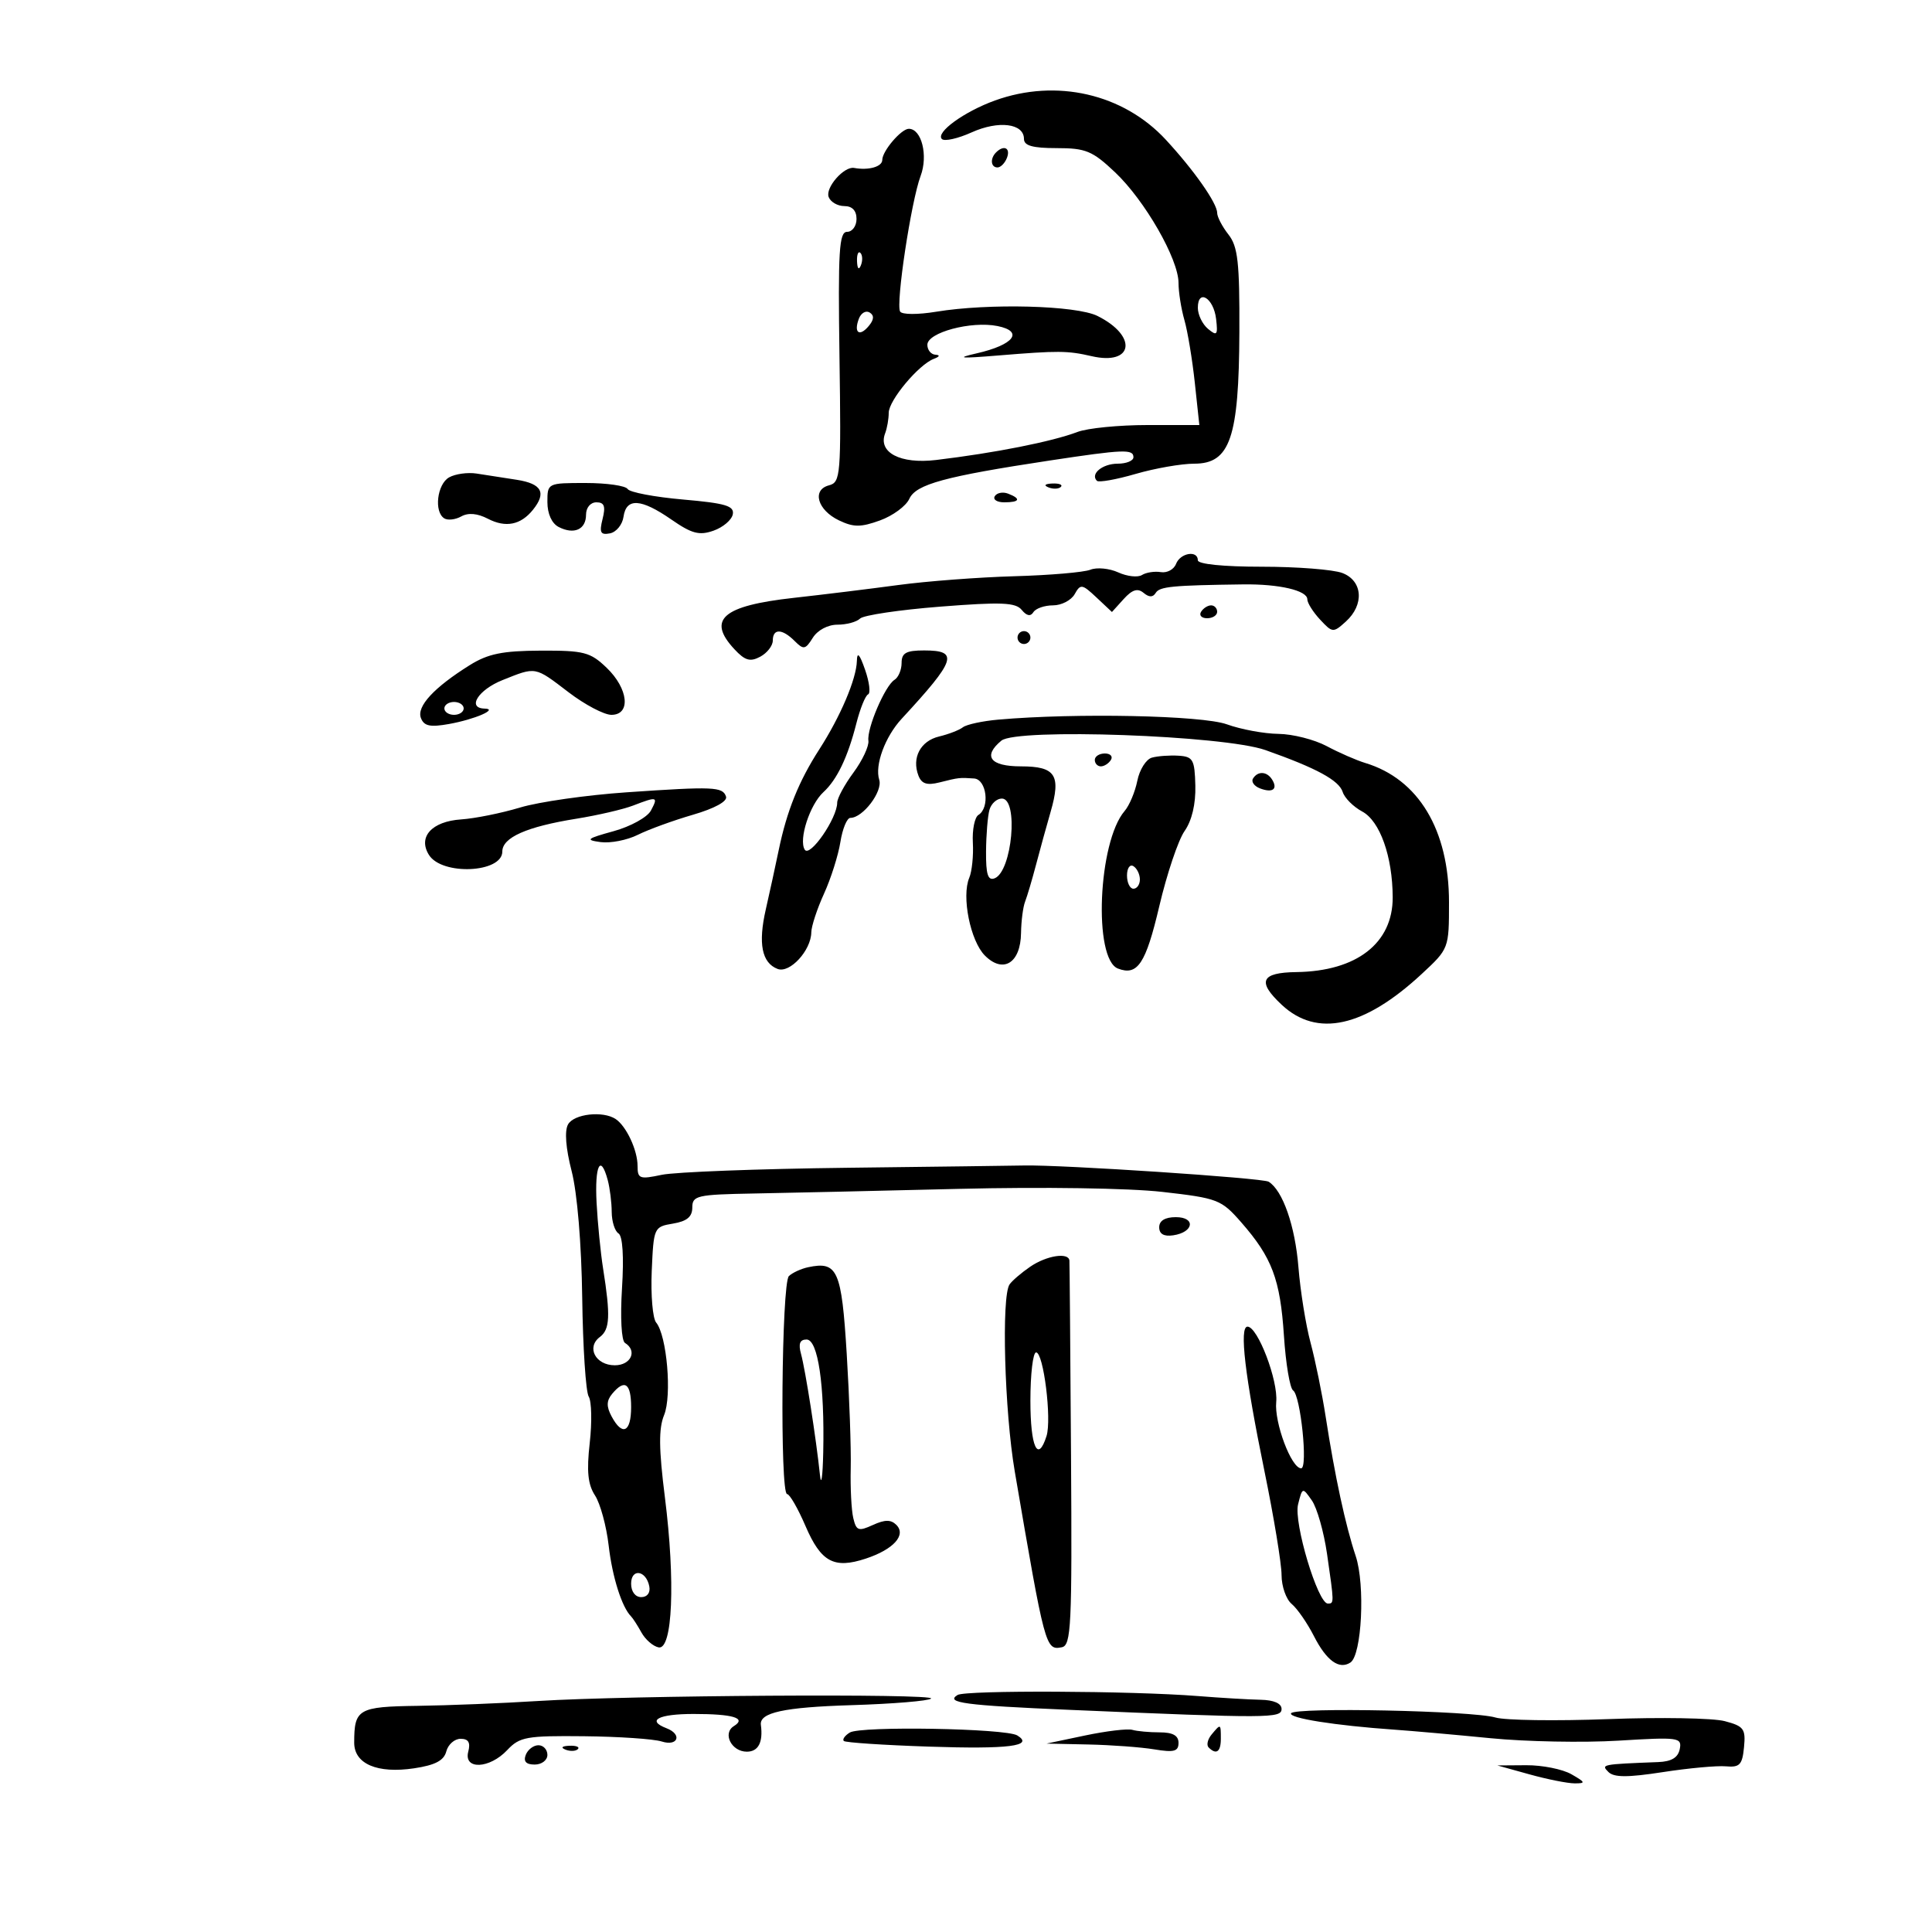 <svg xmlns="http://www.w3.org/2000/svg" width="300" height="300" viewBox="0 0 300 300" version="1.1">
	<path d="M 154.500 15.603 C 149.717 17.330, 145.244 20.577, 146.255 21.588 C 146.653 21.987, 148.735 21.522, 150.880 20.554 C 155.062 18.668, 159 19.159, 159 21.567 C 159 22.623, 160.339 23, 164.089 23 C 168.598 23, 169.630 23.427, 173.144 26.750 C 177.778 31.132, 183 40.236, 183 43.934 C 183 45.353, 183.412 47.948, 183.915 49.702 C 184.418 51.456, 185.145 55.841, 185.531 59.446 L 186.233 66 178.182 66 C 173.753 66, 168.863 66.482, 167.315 67.072 C 163.375 68.572, 154.482 70.335, 145.343 71.428 C 139.800 72.090, 136.303 70.259, 137.442 67.289 C 137.749 66.490, 138 65.054, 138 64.098 C 138 62.174, 142.651 56.610, 145 55.724 C 145.916 55.378, 146.014 55.127, 145.250 55.079 C 144.563 55.036, 144 54.342, 144 53.539 C 144 51.629, 150.798 49.810, 154.881 50.626 C 159.034 51.457, 157.447 53.547, 151.662 54.866 C 148.349 55.622, 149.031 55.690, 155 55.199 C 164.328 54.433, 165.763 54.443, 169.500 55.305 C 176.018 56.808, 176.691 52.175, 170.408 49.057 C 167.111 47.421, 153.499 47.065, 145.385 48.403 C 142.503 48.878, 140.051 48.865, 139.768 48.373 C 139.075 47.169, 141.487 31.219, 142.952 27.321 C 144.143 24.151, 143.104 20, 141.120 20 C 139.947 20, 137 23.454, 137 24.829 C 137 25.888, 134.888 26.491, 132.625 26.077 C 131.059 25.790, 128.120 29.150, 128.674 30.594 C 128.971 31.367, 130.066 32, 131.107 32 C 132.333 32, 133 32.704, 133 34 C 133 35.100, 132.342 36, 131.538 36 C 130.295 36, 130.117 38.921, 130.354 55.431 C 130.618 73.819, 130.531 74.890, 128.729 75.361 C 126.036 76.065, 126.925 79.198, 130.274 80.803 C 132.545 81.891, 133.656 81.892, 136.647 80.811 C 138.640 80.090, 140.690 78.579, 141.203 77.453 C 142.231 75.198, 146.713 73.976, 163 71.510 C 174.490 69.771, 176 69.712, 176 71 C 176 71.550, 174.902 72, 173.559 72 C 171.192 72, 169.258 73.591, 170.326 74.659 C 170.615 74.948, 173.317 74.468, 176.330 73.593 C 179.343 72.717, 183.449 72, 185.455 72 C 191.009 72, 192.383 67.984, 192.449 51.569 C 192.492 40.717, 192.219 38.280, 190.750 36.411 C 189.787 35.187, 189 33.675, 189 33.052 C 189 31.552, 185.390 26.411, 181.024 21.692 C 174.417 14.552, 164.019 12.165, 154.500 15.603 M 154.667 23.667 C 153.711 24.622, 153.845 26, 154.893 26 C 155.384 26, 156.045 25.325, 156.362 24.500 C 156.947 22.976, 155.881 22.452, 154.667 23.667 M 133.079 40.583 C 133.127 41.748, 133.364 41.985, 133.683 41.188 C 133.972 40.466, 133.936 39.603, 133.604 39.271 C 133.272 38.939, 133.036 39.529, 133.079 40.583 M 186 47.794 C 186 48.873, 186.713 50.347, 187.585 51.071 C 188.977 52.226, 189.129 52.037, 188.835 49.520 C 188.454 46.260, 186 44.766, 186 47.794 M 133.369 49.480 C 132.525 51.680, 133.453 52.364, 134.906 50.613 C 135.724 49.628, 135.766 48.974, 135.041 48.526 C 134.461 48.167, 133.708 48.596, 133.369 49.480 M 69.744 74.123 C 67.870 75.172, 67.361 79.487, 68.992 80.495 C 69.538 80.832, 70.726 80.693, 71.632 80.186 C 72.710 79.583, 74.140 79.710, 75.764 80.553 C 78.518 81.982, 80.857 81.518, 82.750 79.169 C 84.891 76.512, 84.141 75.113, 80.250 74.503 C 78.188 74.180, 75.372 73.743, 73.994 73.532 C 72.615 73.321, 70.703 73.587, 69.744 74.123 M 85 77.965 C 85 79.779, 85.679 81.279, 86.750 81.830 C 89.142 83.060, 91 82.224, 91 79.917 C 91 78.822, 91.690 78, 92.608 78 C 93.838 78, 94.064 78.608, 93.569 80.581 C 93.037 82.699, 93.242 83.101, 94.711 82.821 C 95.695 82.633, 96.644 81.472, 96.820 80.240 C 97.243 77.268, 99.529 77.402, 104.251 80.674 C 107.429 82.877, 108.582 83.181, 110.795 82.403 C 112.272 81.884, 113.619 80.740, 113.788 79.863 C 114.040 78.553, 112.656 78.141, 106.065 77.566 C 101.649 77.181, 97.776 76.446, 97.458 75.933 C 97.141 75.420, 94.209 75, 90.941 75 C 85.022 75, 85 75.011, 85 77.965 M 162.813 75.683 C 163.534 75.972, 164.397 75.936, 164.729 75.604 C 165.061 75.272, 164.471 75.036, 163.417 75.079 C 162.252 75.127, 162.015 75.364, 162.813 75.683 M 154.473 77.044 C 154.148 77.570, 154.809 78, 155.941 78 C 158.356 78, 158.599 77.444, 156.532 76.651 C 155.725 76.341, 154.798 76.518, 154.473 77.044 M 182.614 87.564 C 182.284 88.424, 181.223 88.998, 180.257 88.839 C 179.291 88.680, 177.971 88.882, 177.325 89.288 C 176.679 89.693, 175.020 89.511, 173.639 88.881 C 172.258 88.252, 170.311 88.065, 169.314 88.467 C 168.316 88.868, 163 89.323, 157.500 89.478 C 152 89.633, 143.900 90.246, 139.500 90.841 C 135.100 91.435, 127.790 92.333, 123.255 92.835 C 112.192 94.060, 109.735 96.191, 114.048 100.821 C 115.684 102.577, 116.488 102.809, 118.048 101.974 C 119.122 101.400, 120 100.270, 120 99.465 C 120 97.566, 121.455 97.598, 123.396 99.539 C 124.781 100.924, 125.062 100.874, 126.208 99.039 C 126.950 97.850, 128.548 97, 130.041 97 C 131.448 97, 133.028 96.573, 133.550 96.050 C 134.073 95.528, 139.675 94.695, 146 94.199 C 155.490 93.455, 157.702 93.544, 158.654 94.708 C 159.419 95.644, 160.029 95.762, 160.463 95.060 C 160.823 94.477, 162.194 94, 163.509 94 C 164.825 94, 166.340 93.215, 166.876 92.256 C 167.781 90.639, 168.027 90.677, 170.257 92.772 L 172.662 95.031 174.483 93.019 C 175.803 91.560, 176.650 91.294, 177.563 92.052 C 178.433 92.774, 179.020 92.776, 179.464 92.058 C 180.070 91.079, 182.043 90.888, 193.052 90.744 C 198.625 90.671, 203 91.690, 203 93.061 C 203 93.623, 203.892 95.041, 204.983 96.212 C 206.908 98.279, 207.025 98.287, 208.983 96.515 C 211.877 93.896, 211.607 90.181, 208.435 88.975 C 207.024 88.439, 201.399 88, 195.935 88 C 189.978 88, 186 87.600, 186 87 C 186 85.395, 183.272 85.849, 182.614 87.564 M 186.500 95 C 186.160 95.550, 186.584 96, 187.441 96 C 188.298 96, 189 95.550, 189 95 C 189 94.450, 188.577 94, 188.059 94 C 187.541 94, 186.840 94.450, 186.500 95 M 158 99 C 158 99.550, 158.450 100, 159 100 C 159.550 100, 160 99.550, 160 99 C 160 98.450, 159.550 98, 159 98 C 158.450 98, 158 98.450, 158 99 M 72.946 103.281 C 67.392 106.749, 64.669 109.696, 65.358 111.492 C 65.842 112.751, 66.783 112.950, 69.737 112.420 C 73.723 111.703, 77.460 110.084, 75.250 110.030 C 72.471 109.963, 74.254 107.115, 78.020 105.609 C 83.278 103.505, 82.996 103.453, 88.296 107.500 C 90.817 109.425, 93.807 111, 94.940 111 C 97.999 111, 97.584 106.934, 94.195 103.687 C 91.657 101.255, 90.684 101.003, 83.945 101.031 C 78.026 101.056, 75.772 101.517, 72.946 103.281 M 133.056 102.628 C 132.982 105.436, 130.508 111.256, 127.213 116.372 C 124.035 121.307, 122.178 125.918, 120.919 132 C 120.407 134.475, 119.504 138.618, 118.913 141.206 C 117.699 146.519, 118.293 149.515, 120.747 150.456 C 122.636 151.181, 125.941 147.592, 125.978 144.777 C 125.990 143.829, 126.877 141.129, 127.949 138.777 C 129.022 136.425, 130.167 132.813, 130.495 130.750 C 130.822 128.688, 131.520 127, 132.045 127 C 133.989 127, 137.100 122.891, 136.526 121.081 C 135.807 118.817, 137.433 114.398, 140.008 111.612 C 148.467 102.464, 148.949 101, 143.500 101 C 140.702 101, 140 101.389, 140 102.941 C 140 104.009, 139.504 105.188, 138.898 105.563 C 137.430 106.470, 134.588 113.104, 134.845 115.023 C 134.957 115.860, 133.913 118.085, 132.524 119.967 C 131.136 121.849, 130 123.950, 130 124.637 C 130 127.061, 125.749 133.212, 124.958 131.933 C 123.986 130.359, 125.750 124.936, 127.863 123 C 129.966 121.073, 131.645 117.568, 132.976 112.327 C 133.559 110.033, 134.376 108.008, 134.792 107.827 C 135.208 107.647, 135 105.925, 134.330 104 C 133.477 101.548, 133.096 101.137, 133.056 102.628 M 69 110 C 69 110.550, 69.675 111, 70.500 111 C 71.325 111, 72 110.550, 72 110 C 72 109.450, 71.325 109, 70.500 109 C 69.675 109, 69 109.450, 69 110 M 155.020 111.743 C 152.555 111.960, 150.080 112.495, 149.520 112.931 C 148.959 113.367, 147.292 114.012, 145.817 114.364 C 142.931 115.053, 141.551 117.667, 142.613 120.434 C 143.102 121.709, 143.937 121.982, 145.867 121.497 C 148.906 120.734, 148.969 120.727, 151.250 120.882 C 153.210 121.014, 153.741 125.424, 151.931 126.543 C 151.343 126.906, 150.953 128.845, 151.065 130.852 C 151.176 132.858, 150.926 135.309, 150.508 136.298 C 149.284 139.197, 150.676 146.121, 152.938 148.383 C 155.783 151.228, 158.482 149.540, 158.546 144.877 C 158.572 143.020, 158.856 140.825, 159.178 140 C 159.501 139.175, 160.267 136.588, 160.882 134.250 C 161.497 131.912, 162.511 128.233, 163.136 126.074 C 164.791 120.353, 163.910 119, 158.531 119 C 153.754 119, 152.563 117.437, 155.489 115.009 C 157.864 113.038, 190.033 114.187, 196.500 116.473 C 204.452 119.285, 207.918 121.166, 208.496 122.986 C 208.791 123.918, 210.154 125.280, 211.525 126.013 C 214.277 127.486, 216.234 132.991, 216.258 139.329 C 216.285 146.452, 210.666 150.818, 201.309 150.944 C 195.782 151.018, 195.158 152.411, 199.030 156.028 C 204.503 161.140, 211.820 159.530, 220.750 151.249 C 224.992 147.314, 225 147.294, 225 140.099 C 225 128.854, 220.263 120.975, 212 118.476 C 210.625 118.060, 207.932 116.883, 206.015 115.860 C 204.098 114.837, 200.723 113.980, 198.515 113.956 C 196.307 113.932, 192.700 113.264, 190.500 112.471 C 186.651 111.085, 167.076 110.683, 155.020 111.743 M 170 118 C 170 118.550, 170.423 119, 170.941 119 C 171.459 119, 172.160 118.550, 172.500 118 C 172.840 117.450, 172.416 117, 171.559 117 C 170.702 117, 170 117.450, 170 118 M 178.865 117.646 C 177.965 117.897, 176.948 119.512, 176.603 121.236 C 176.258 122.959, 175.370 125.073, 174.629 125.934 C 170.507 130.725, 169.741 148.919, 173.599 150.399 C 176.644 151.568, 177.916 149.646, 180.014 140.713 C 181.192 135.696, 182.958 130.445, 183.940 129.045 C 185.072 127.431, 185.683 124.855, 185.612 122 C 185.511 117.941, 185.255 117.485, 183 117.345 C 181.625 117.260, 179.764 117.395, 178.865 117.646 M 194.565 120.895 C 194.260 121.388, 194.748 122.073, 195.649 122.419 C 197.596 123.166, 198.458 122.550, 197.541 121.067 C 196.737 119.766, 195.313 119.684, 194.565 120.895 M 97.266 123.032 C 91.087 123.456, 83.662 124.518, 80.766 125.390 C 77.870 126.263, 73.746 127.095, 71.601 127.238 C 67.047 127.544, 64.858 129.959, 66.606 132.750 C 68.630 135.983, 78 135.551, 78 132.225 C 78 130.044, 81.788 128.366, 89.500 127.130 C 92.800 126.600, 96.767 125.680, 98.315 125.084 C 102.063 123.641, 102.236 123.691, 101.068 125.873 C 100.517 126.903, 97.913 128.340, 95.283 129.065 C 91.084 130.223, 90.837 130.430, 93.261 130.760 C 94.780 130.966, 97.380 130.458, 99.039 129.631 C 100.697 128.803, 104.548 127.401, 107.595 126.515 C 110.955 125.539, 112.979 124.432, 112.739 123.702 C 112.232 122.160, 110.835 122.100, 97.266 123.032 M 153.642 125.750 C 153.371 126.713, 153.133 129.617, 153.112 132.204 C 153.084 135.777, 153.403 136.783, 154.439 136.385 C 157.159 135.341, 158.192 124, 155.567 124 C 154.779 124, 153.913 124.787, 153.642 125.750 M 175 135.941 C 175 137.073, 175.450 138, 176 138 C 176.550 138, 177 137.352, 177 136.559 C 177 135.766, 176.550 134.840, 176 134.500 C 175.450 134.160, 175 134.809, 175 135.941 M 88.204 174.600 C 87.642 175.605, 87.850 178.299, 88.764 181.850 C 89.635 185.232, 90.294 193.127, 90.406 201.516 C 90.509 209.225, 90.963 216.131, 91.415 216.862 C 91.867 217.594, 91.938 220.833, 91.573 224.061 C 91.075 228.457, 91.282 230.504, 92.394 232.215 C 93.212 233.472, 94.166 236.975, 94.515 240 C 95.080 244.891, 96.560 249.566, 97.998 251 C 98.274 251.275, 98.998 252.400, 99.607 253.500 C 100.216 254.600, 101.414 255.638, 102.269 255.806 C 104.440 256.234, 104.888 245.539, 103.245 232.500 C 102.296 224.963, 102.265 221.819, 103.120 219.736 C 104.357 216.723, 103.555 207.374, 101.888 205.365 C 101.347 204.713, 101.039 201.102, 101.202 197.340 C 101.496 190.601, 101.544 190.493, 104.500 190 C 106.667 189.639, 107.500 188.944, 107.500 187.500 C 107.500 185.652, 108.224 185.487, 117 185.328 C 122.225 185.234, 136.625 184.908, 149 184.604 C 161.898 184.288, 175.341 184.490, 180.500 185.078 C 189.104 186.058, 189.642 186.266, 192.736 189.802 C 197.523 195.273, 198.791 198.640, 199.368 207.406 C 199.653 211.754, 200.295 215.579, 200.793 215.906 C 201.954 216.667, 203.124 228, 202.042 228 C 200.520 228, 197.854 220.907, 198.170 217.697 C 198.496 214.384, 195.300 206, 193.711 206 C 192.409 206, 193.303 213.616, 196.345 228.443 C 197.805 235.561, 199 242.819, 199 244.570 C 199 246.322, 199.708 248.343, 200.573 249.061 C 201.438 249.779, 202.994 252.028, 204.030 254.060 C 205.978 257.878, 207.940 259.298, 209.690 258.157 C 211.463 257.003, 212.004 246.087, 210.511 241.614 C 208.923 236.857, 207.284 229.254, 205.852 220 C 205.299 216.425, 204.242 211.250, 203.504 208.500 C 202.765 205.750, 201.918 200.475, 201.621 196.778 C 201.105 190.355, 199.186 184.851, 196.991 183.494 C 196.053 182.915, 164.809 180.844, 159 180.977 C 157.625 181.008, 145.250 181.168, 131.500 181.332 C 117.750 181.496, 104.813 181.988, 102.750 182.426 C 99.321 183.154, 99 183.036, 99 181.046 C 99 178.597, 97.262 174.875, 95.600 173.765 C 93.632 172.451, 89.122 172.960, 88.204 174.600 M 92.636 186.750 C 92.802 189.912, 93.259 194.525, 93.651 197 C 94.811 204.306, 94.710 206.436, 93.150 207.605 C 91.008 209.211, 92.479 212, 95.469 212 C 97.982 212, 99.007 209.740, 97.044 208.527 C 96.496 208.188, 96.300 204.569, 96.584 200.052 C 96.894 195.135, 96.689 191.926, 96.040 191.525 C 95.468 191.171, 94.994 189.671, 94.986 188.191 C 94.979 186.711, 94.701 184.488, 94.370 183.250 C 93.255 179.089, 92.332 180.952, 92.636 186.750 M 180 190.570 C 180 191.612, 180.729 192.032, 182.172 191.820 C 185.373 191.348, 185.716 189, 182.583 189 C 180.903 189, 180 189.549, 180 190.570 M 159.973 196.692 C 158.613 197.623, 157.169 198.860, 156.765 199.442 C 155.481 201.292, 155.978 219.167, 157.574 228.500 C 162.264 255.930, 162.356 256.271, 164.876 255.785 C 166.336 255.504, 166.481 252.498, 166.308 225.986 C 166.203 209.769, 166.090 196.162, 166.058 195.750 C 165.955 194.419, 162.515 194.952, 159.973 196.692 M 125.500 196.772 C 124.400 197.004, 123.050 197.623, 122.500 198.148 C 121.358 199.238, 121.089 232, 122.222 232 C 122.619 232, 123.906 234.235, 125.081 236.967 C 127.487 242.560, 129.503 243.649, 134.436 242.021 C 138.738 240.601, 140.766 238.366, 139.185 236.785 C 138.344 235.944, 137.409 235.948, 135.539 236.800 C 133.301 237.820, 132.966 237.701, 132.496 235.723 C 132.205 234.500, 132.027 231.025, 132.100 228 C 132.173 224.975, 131.893 216.970, 131.478 210.211 C 130.679 197.216, 130.054 195.811, 125.500 196.772 M 124.385 210.250 C 125.063 212.719, 126.746 223.478, 127.318 229 C 127.517 230.925, 127.748 229.350, 127.831 225.500 C 128.057 215.044, 127.016 208, 125.244 208 C 124.196 208, 123.946 208.653, 124.385 210.250 M 160 217.500 C 160 224.694, 161.157 227.231, 162.503 222.990 C 163.331 220.382, 162.037 210, 160.885 210 C 160.398 210, 160 213.375, 160 217.500 M 95.053 216.436 C 94.168 217.502, 94.146 218.404, 94.966 219.936 C 96.637 223.059, 98 222.415, 98 218.500 C 98 214.783, 97.004 214.085, 95.053 216.436 M 201.564 233.600 C 200.855 236.425, 204.629 249, 206.185 249 C 207.177 249, 207.177 249, 206.061 241.284 C 205.566 237.866, 204.505 234.131, 203.702 232.985 C 202.256 230.920, 202.235 230.926, 201.564 233.600 M 98 245.917 C 98 247.145, 98.646 248, 99.573 248 C 100.505 248, 101.015 247.320, 100.823 246.333 C 100.337 243.824, 98 243.480, 98 245.917 M 148.689 263.196 C 146.733 264.398, 149.815 264.809, 166 265.501 C 197.149 266.834, 199 266.826, 199 265.361 C 199 264.505, 197.795 263.977, 195.750 263.939 C 193.963 263.906, 189.575 263.646, 186 263.362 C 175.705 262.545, 149.935 262.430, 148.689 263.196 M 83.500 264.133 C 78 264.480, 69.611 264.818, 64.857 264.883 C 55.619 265.008, 55 265.367, 55 270.603 C 55 273.905, 58.592 275.438, 64.318 274.580 C 67.580 274.090, 68.929 273.380, 69.302 271.954 C 69.583 270.879, 70.582 270, 71.523 270 C 72.741 270, 73.083 270.576, 72.710 272 C 71.966 274.846, 76.014 274.678, 78.765 271.750 C 80.693 269.697, 81.739 269.509, 90.689 269.601 C 96.085 269.656, 101.513 270.024, 102.750 270.418 C 105.278 271.223, 105.975 269.311, 103.500 268.362 C 100.331 267.146, 102.234 266.143, 107.711 266.143 C 113.842 266.143, 115.969 266.783, 113.961 268.024 C 112.145 269.147, 113.585 272, 115.969 272 C 117.748 272, 118.508 270.552, 118.150 267.846 C 117.897 265.929, 121.695 265.101, 132.229 264.776 C 138.658 264.578, 144.216 264.117, 144.580 263.753 C 145.383 262.950, 97.490 263.248, 83.500 264.133 M 200.480 266.032 C 200.018 266.780, 207.311 267.940, 216.500 268.580 C 219.250 268.772, 225.985 269.370, 231.466 269.909 C 236.948 270.449, 245.882 270.619, 251.320 270.288 C 260.677 269.718, 261.187 269.788, 260.831 271.593 C 260.568 272.923, 259.553 273.535, 257.477 273.615 C 248.710 273.955, 248.580 273.980, 249.750 275.150 C 250.613 276.013, 252.722 276.019, 258.200 275.174 C 262.215 274.554, 266.625 274.149, 268 274.274 C 270.137 274.467, 270.545 274.037, 270.809 271.313 C 271.086 268.451, 270.781 268.038, 267.809 267.256 C 265.989 266.777, 257.843 266.636, 249.706 266.943 C 241.569 267.249, 233.694 267.137, 232.206 266.693 C 228.684 265.641, 201.077 265.067, 200.480 266.032 M 131.956 269.027 C 131.187 269.502, 130.770 270.093, 131.029 270.340 C 131.288 270.587, 137.230 270.980, 144.233 271.214 C 156.650 271.629, 160.630 271.126, 157.964 269.478 C 156.186 268.379, 133.637 267.988, 131.956 269.027 M 168.500 269.483 L 162.500 270.744 169 270.883 C 172.575 270.959, 177.188 271.301, 179.250 271.642 C 182.304 272.147, 183 271.959, 183 270.631 C 183 269.496, 182.113 269, 180.082 269 C 178.477 269, 176.564 268.825, 175.832 268.611 C 175.099 268.398, 171.800 268.790, 168.500 269.483 M 188.131 269.342 C 187.519 270.080, 187.313 270.980, 187.675 271.342 C 188.865 272.532, 189.571 272.032, 189.571 270 C 189.571 267.628, 189.558 267.622, 188.131 269.342 M 81.638 272.500 C 81.247 273.520, 81.692 274, 83.031 274 C 84.115 274, 85 273.325, 85 272.500 C 85 271.675, 84.373 271, 83.607 271 C 82.841 271, 81.955 271.675, 81.638 272.500 M 87.813 271.683 C 88.534 271.972, 89.397 271.936, 89.729 271.604 C 90.061 271.272, 89.471 271.036, 88.417 271.079 C 87.252 271.127, 87.015 271.364, 87.813 271.683 M 237.500 275.523 C 240.250 276.287, 243.400 276.916, 244.500 276.920 C 246.264 276.928, 246.205 276.760, 244 275.500 C 242.625 274.714, 239.475 274.085, 237 274.103 L 232.500 274.135 237.500 275.523" stroke="none" fill="black" fill-rule="evenodd"/>
</svg>